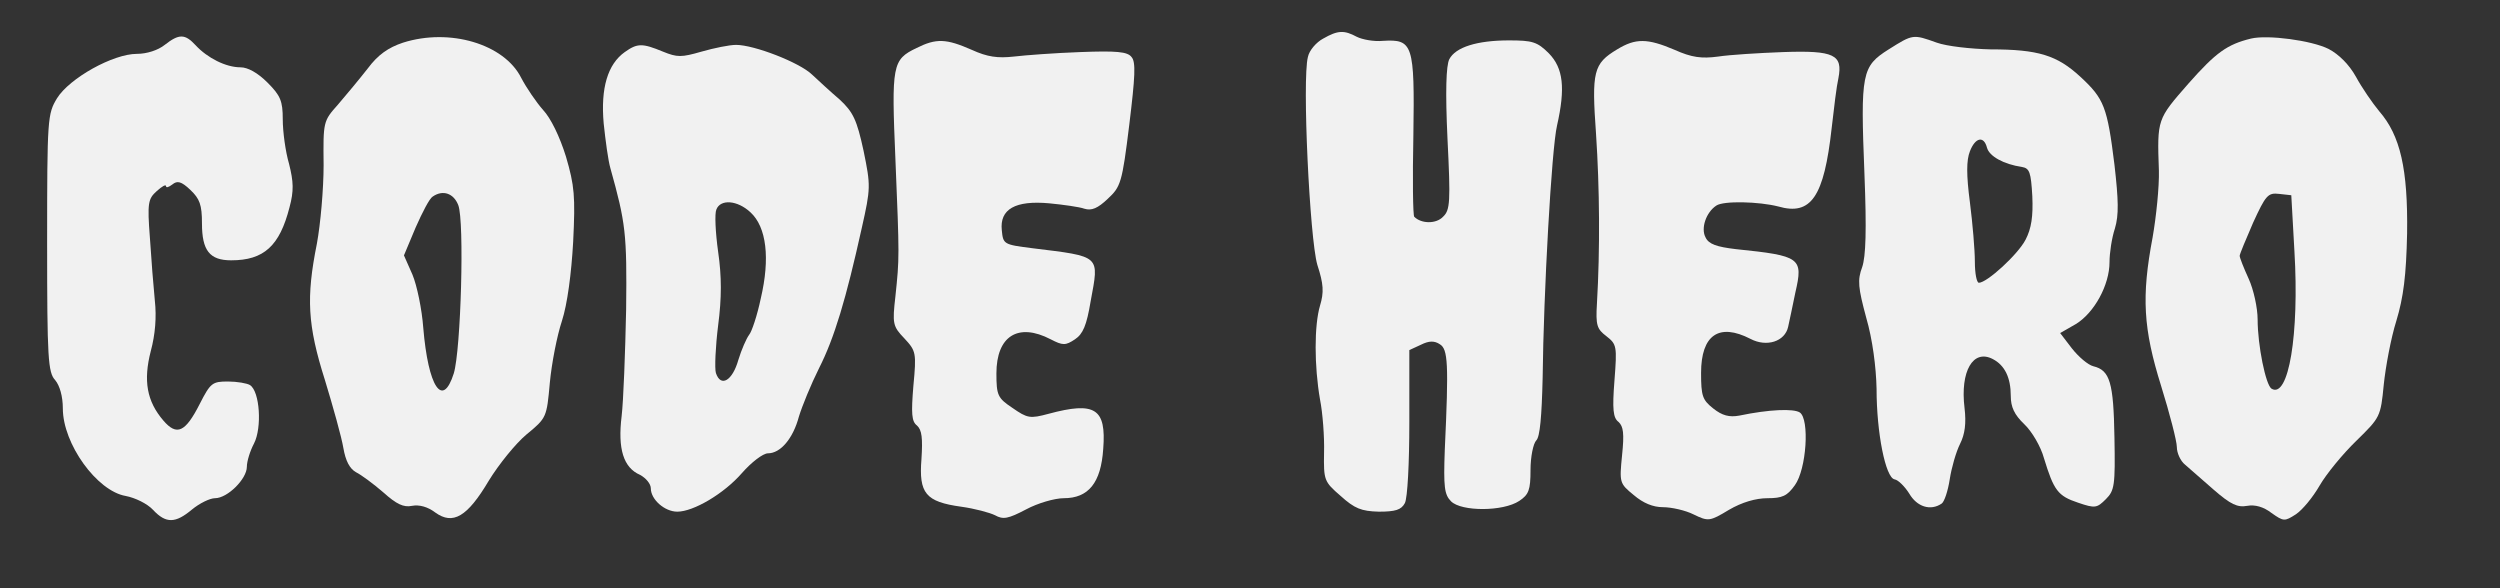 <?xml version="1.0" standalone="no"?>
<!DOCTYPE svg PUBLIC "-//W3C//DTD SVG 20010904//EN"
 "http://www.w3.org/TR/2001/REC-SVG-20010904/DTD/svg10.dtd">
<svg version="1.0" xmlns="http://www.w3.org/2000/svg"
 width="557pt" height="131pt" viewBox="0 0 557 131"
 preserveAspectRatio="xMidYMid meet">

<rect x="0" y="0" width="557" height="131" fill="#333333" stroke="none"/>

<g transform="translate(0,131) scale(0.1,-0.1)"
fill="#F1F1F1" stroke="none">
<path d="M2948 1224 c-15 -8 -31 -26 -34 -41 -13 -50 4 -404 21 -463 14 -43
15 -61 6 -91 -13 -44 -13 -134 0 -209 6 -30 10 -84 9 -118 -1 -62 0 -65 37
-97 31 -28 46 -34 85 -35 37 0 50 4 58 19 6 11 10 89 10 181 l0 160 26 12 c18
9 30 9 42 1 18 -11 20 -42 11 -235 -3 -83 -1 -100 14 -115 23 -23 116 -23 152
1 21 14 25 24 25 69 0 29 6 59 13 66 8 8 12 53 14 139 2 189 20 511 32 562 19
84 14 128 -18 161 -26 26 -37 29 -89 29 -71 0 -119 -15 -133 -42 -7 -14 -9
-71 -4 -177 7 -141 6 -159 -10 -174 -15 -16 -48 -16 -64 0 -3 2 -4 84 -2 182
3 203 -1 214 -68 210 -20 -2 -46 3 -58 9 -28 15 -42 15 -75 -4z"/>
<path d="M367 1210 c-15 -12 -40 -20 -62 -20 -53 0 -150 -54 -178 -99 -21 -35
-22 -43 -22 -323 0 -257 2 -288 18 -305 10 -12 17 -36 17 -63 0 -79 76 -184
140 -195 21 -4 48 -17 61 -31 29 -31 50 -30 87 1 17 14 40 25 51 25 28 0 71
43 71 70 0 12 7 35 16 52 18 35 13 116 -9 130 -6 4 -29 8 -49 8 -35 0 -39 -3
-63 -50 -32 -63 -51 -72 -81 -37 -37 43 -45 89 -28 155 10 37 13 76 9 112 -3
30 -8 93 -11 140 -6 78 -4 87 15 104 12 11 21 16 21 11 0 -4 6 -2 14 4 11 9
20 7 40 -12 21 -20 26 -33 26 -75 0 -60 17 -82 65 -82 73 0 108 32 130 118 10
37 9 57 -1 97 -8 27 -14 72 -14 99 0 41 -5 53 -34 82 -22 22 -44 34 -60 34
-33 0 -74 21 -100 49 -24 26 -37 26 -69 1z"/>
<path d="M898 1215 c-33 -11 -56 -27 -79 -58 -18 -23 -48 -59 -66 -80 -33 -37
-33 -38 -32 -135 0 -53 -7 -132 -15 -175 -24 -120 -21 -181 18 -304 18 -59 37
-127 41 -151 5 -29 14 -46 28 -54 12 -6 39 -26 61 -45 29 -26 45 -34 64 -30
16 3 35 -2 52 -15 39 -28 71 -10 119 71 22 36 60 83 84 103 45 37 45 38 52
115 4 43 16 105 27 138 12 37 21 105 25 176 5 102 3 125 -16 190 -14 45 -34
86 -51 104 -15 17 -37 49 -49 72 -38 75 -159 111 -263 78z m123 -362 c14 -35
6 -323 -10 -375 -25 -79 -57 -30 -68 102 -3 41 -14 94 -24 118 l-19 43 26 62
c15 34 31 65 38 69 23 16 47 7 57 -19z"/>
<path d="M4208 1200 c-60 -38 -63 -52 -54 -278 5 -126 3 -183 -5 -207 -11 -29
-9 -46 9 -113 14 -48 22 -110 23 -158 0 -99 20 -198 40 -202 8 -1 23 -16 33
-32 17 -29 47 -39 72 -22 6 4 14 28 18 54 4 26 14 61 23 79 11 22 14 46 10 80
-10 82 19 132 63 109 27 -14 40 -42 40 -82 0 -25 8 -42 30 -63 17 -16 37 -50
44 -76 22 -72 31 -84 76 -99 38 -13 42 -12 62 8 19 19 21 30 19 137 -2 123
-10 150 -47 159 -12 3 -33 21 -48 40 l-26 34 35 20 c41 25 75 87 75 138 0 20
5 54 12 75 9 30 8 63 -1 142 -16 129 -23 147 -76 196 -52 48 -94 61 -200 61
-44 1 -98 7 -120 15 -53 19 -53 19 -107 -15z m219 -219 c5 -19 37 -37 78 -43
17 -3 20 -12 23 -65 2 -45 -2 -72 -15 -97 -17 -33 -86 -96 -104 -96 -5 0 -9
21 -9 47 0 26 -5 85 -11 132 -8 61 -8 94 0 114 12 31 31 35 38 8z"/>
<path d="M5015 1224 c-53 -13 -78 -31 -139 -100 -70 -80 -70 -79 -66 -194 1
-36 -6 -103 -14 -149 -25 -132 -21 -203 19 -331 19 -61 35 -123 35 -136 0 -13
8 -31 18 -39 9 -8 38 -33 64 -56 38 -33 53 -40 75 -36 17 3 36 -2 54 -16 27
-19 29 -19 54 -3 15 10 38 38 53 64 15 26 52 71 82 100 53 52 54 53 61 125 4
39 16 104 28 142 16 53 22 101 24 195 2 143 -15 218 -62 272 -15 18 -39 53
-52 77 -15 27 -38 50 -61 62 -38 19 -136 32 -173 23z m97 -474 c11 -185 -13
-329 -51 -306 -13 8 -31 97 -31 154 0 26 -9 67 -20 91 -11 24 -20 47 -20 51 0
4 14 37 30 74 28 61 33 67 58 64 l27 -3 7 -125z"/>
<path d="M2042 1203 c-54 -26 -56 -37 -47 -248 9 -219 9 -219 0 -305 -7 -61
-6 -67 20 -94 26 -28 27 -32 20 -106 -5 -61 -4 -79 8 -88 11 -10 13 -28 10
-75 -6 -76 9 -95 89 -106 29 -4 63 -13 75 -19 18 -10 29 -8 69 13 26 14 64 25
84 25 55 0 83 34 88 110 7 90 -18 106 -122 78 -41 -11 -47 -10 -80 13 -33 22
-36 28 -36 77 0 83 48 114 121 76 27 -14 33 -14 54 0 18 12 26 31 35 85 19
103 24 99 -130 118 -64 8 -65 9 -68 40 -5 47 30 67 106 60 31 -3 67 -8 78 -12
16 -5 30 1 52 22 29 27 32 35 48 165 13 107 15 140 5 151 -9 12 -34 14 -114
11 -56 -2 -123 -7 -148 -10 -36 -4 -59 -1 -94 15 -57 25 -79 26 -123 4z"/>
<path d="M3603 1200 c-53 -32 -57 -49 -47 -189 8 -120 9 -257 2 -377 -3 -49 0
-57 21 -73 23 -18 24 -22 18 -99 -5 -64 -3 -83 9 -92 11 -10 13 -26 8 -74 -6
-61 -6 -63 26 -89 21 -18 43 -27 65 -27 19 0 50 -7 68 -16 33 -16 36 -16 79
10 29 17 60 26 86 26 33 0 44 5 61 29 26 36 33 147 11 162 -14 9 -68 7 -135
-7 -22 -4 -38 0 -58 16 -24 19 -27 28 -27 79 0 85 40 112 110 76 36 -19 77 -6
84 27 3 13 10 47 16 76 18 78 12 82 -133 97 -42 5 -60 11 -67 26 -11 20 1 56
24 71 16 11 95 9 138 -2 73 -21 102 21 119 175 5 44 11 94 15 111 10 52 -9 62
-123 58 -54 -2 -119 -6 -145 -10 -37 -5 -59 -2 -97 15 -61 26 -87 26 -128 1z"/>
<path d="M1392 1194 c-38 -27 -54 -80 -47 -159 4 -38 10 -83 15 -100 34 -122
37 -145 35 -315 -2 -96 -6 -203 -10 -237 -9 -73 4 -115 41 -131 13 -7 24 -20
24 -30 0 -25 31 -52 59 -52 36 0 104 40 144 86 21 24 47 44 58 44 28 0 56 33
69 82 7 23 27 72 45 108 34 67 60 154 95 312 20 89 20 94 4 172 -15 69 -23 86
-53 114 -20 17 -48 43 -62 56 -28 27 -129 66 -169 66 -15 0 -49 -7 -77 -15
-45 -13 -54 -13 -86 0 -46 19 -57 19 -85 -1z m280 -357 c36 -33 44 -103 23
-192 -8 -38 -20 -74 -26 -81 -6 -8 -17 -33 -24 -56 -13 -46 -39 -62 -50 -29
-3 10 -1 58 5 106 8 61 8 109 0 164 -6 43 -8 85 -4 94 9 24 47 21 76 -6z"/>
</g>
</svg>
